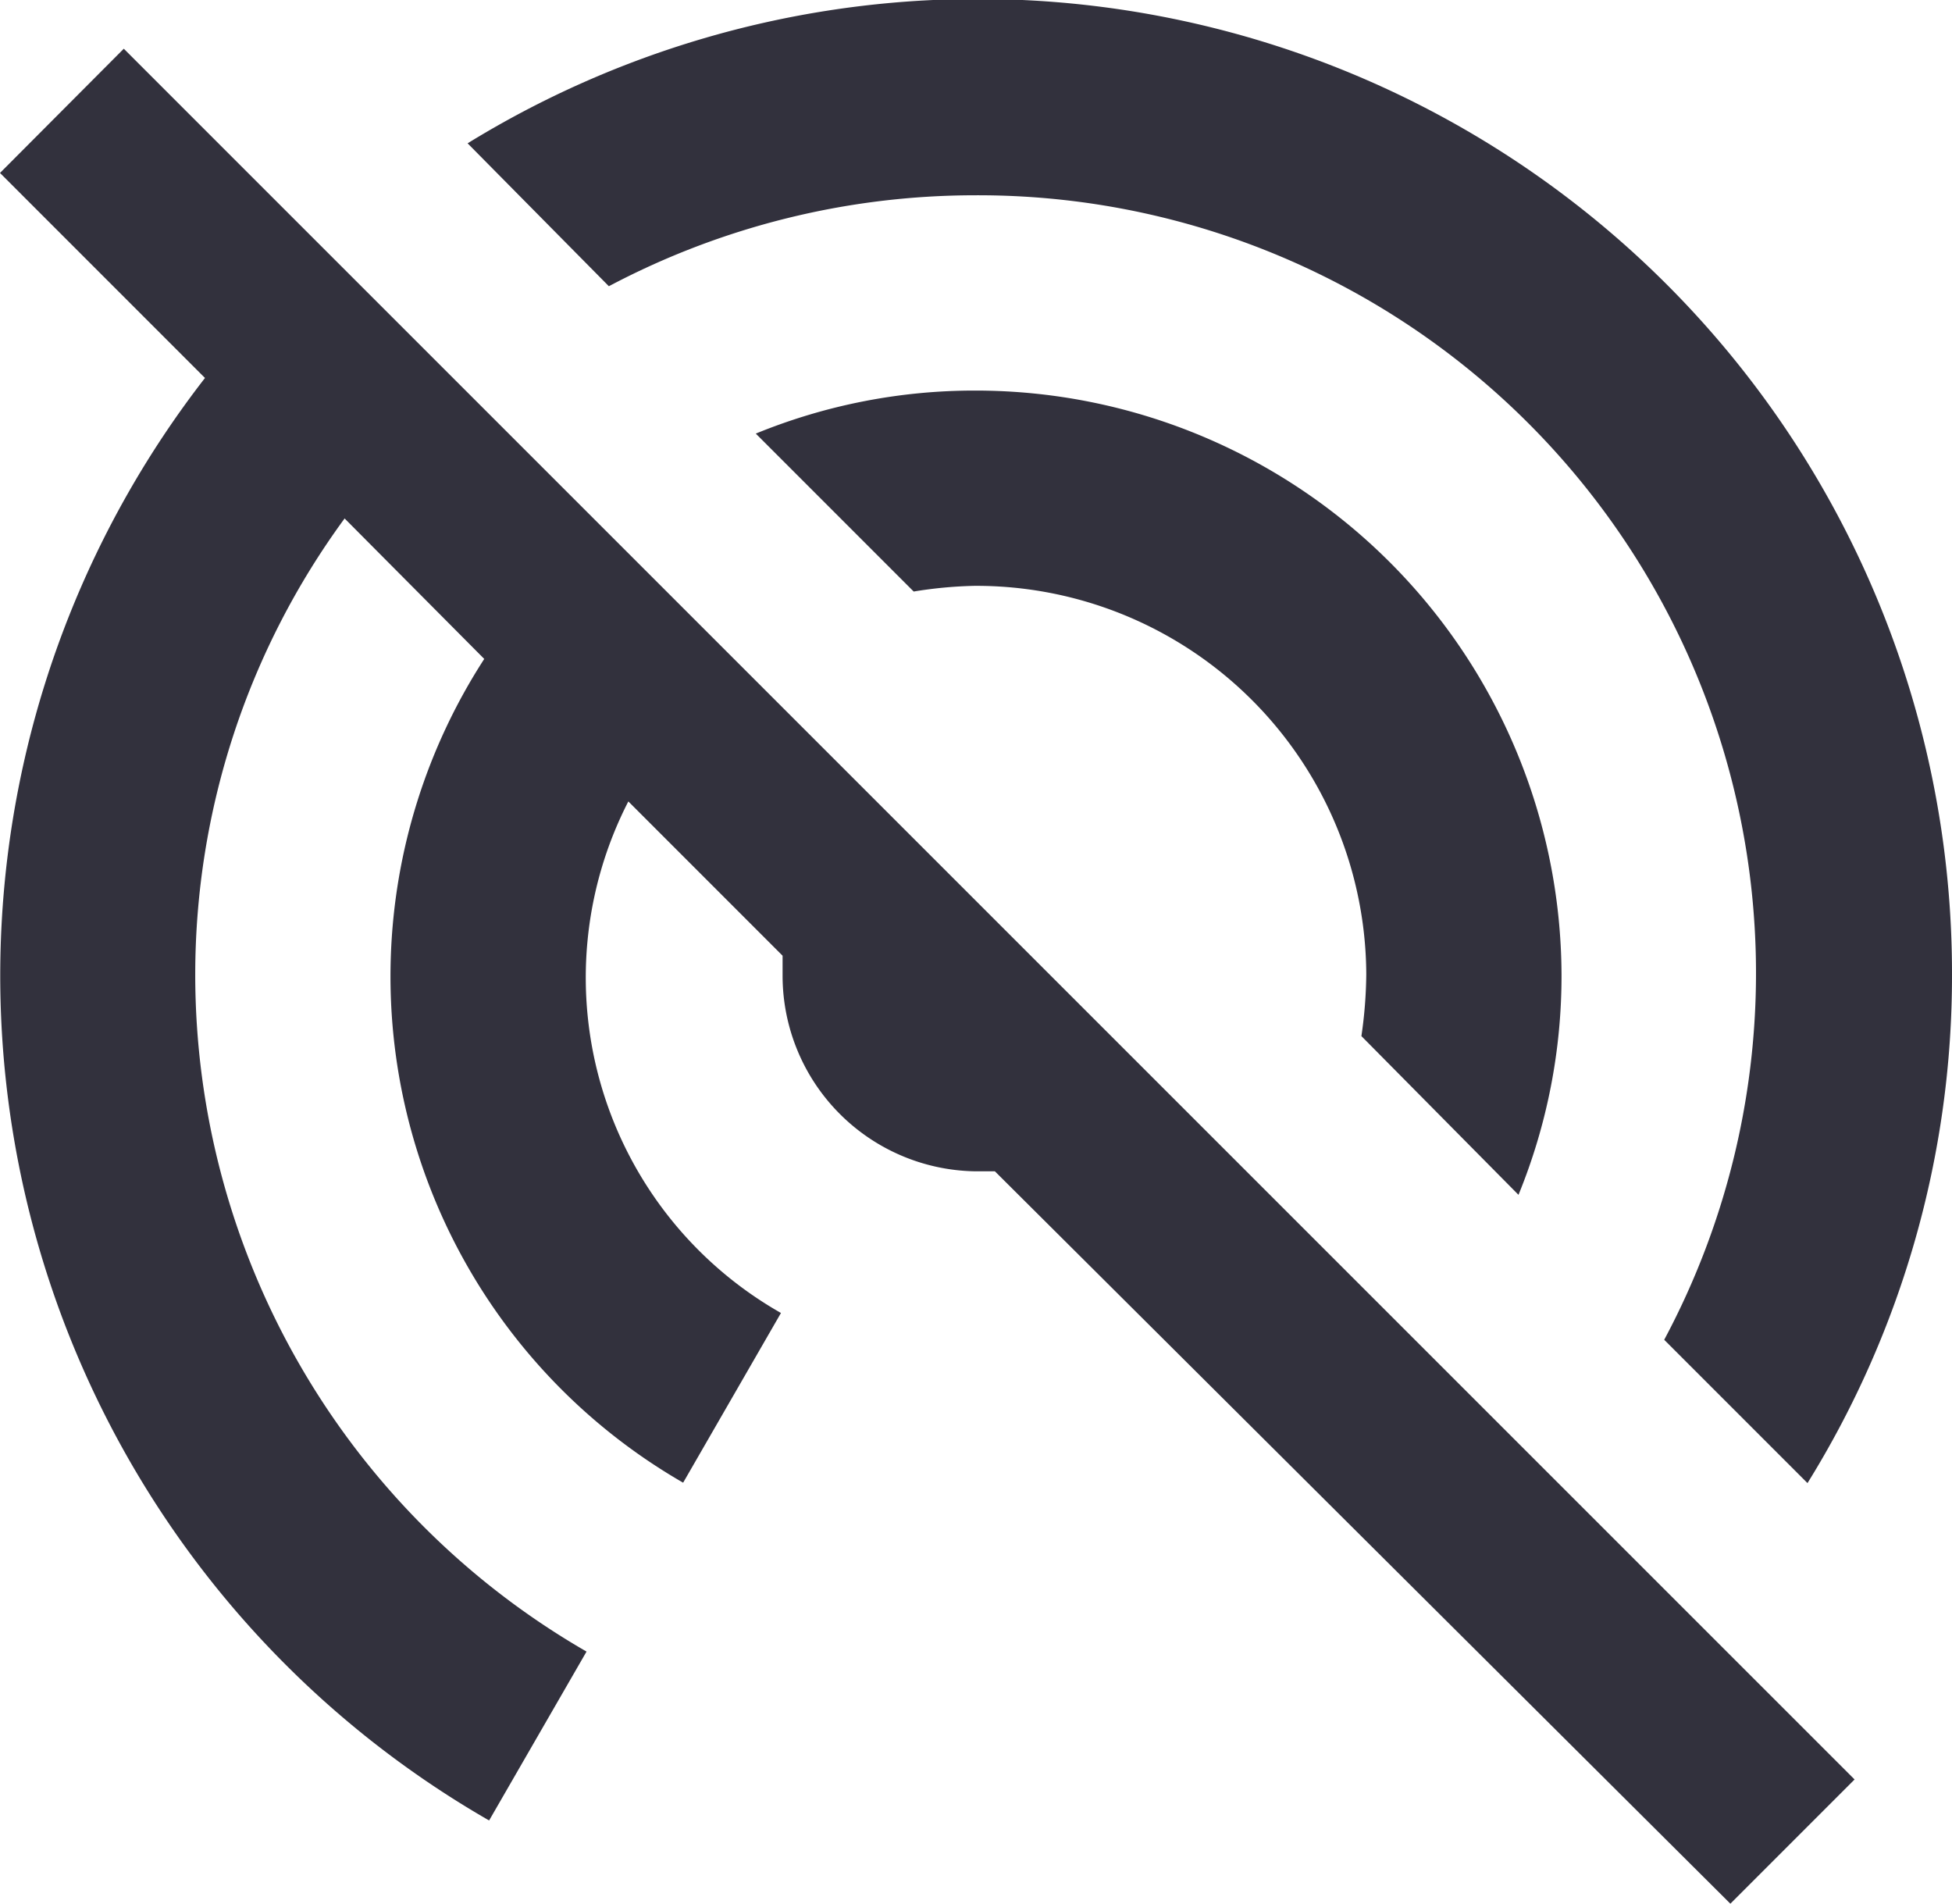 <svg xmlns="http://www.w3.org/2000/svg" width="48.09" height="46.89" viewBox="0 0 48.09 46.89">
  <defs>
    <style>
      .a {
        fill: #32313d;
      }
    </style>
  </defs>
  <title>icon_offline</title>
  <path class="a" d="M37.41,29.43A14.23,14.23,0,0,0,38.47,24,14.44,14.44,0,0,0,24,9.62a14.22,14.22,0,0,0-5.38,1.06l3.89,3.89A10.58,10.58,0,0,1,24,14.43,9.61,9.61,0,0,1,33.66,24a11.12,11.12,0,0,1-.12,1.52ZM24,4.81A19.16,19.16,0,0,1,41,33l3.53,3.53A23.69,23.69,0,0,0,48.09,24,24,24,0,0,0,11.52,3.53L15,7.05A19.3,19.3,0,0,1,24,4.81ZM3.05,1.2,0,4.26,5.05,9.31a24,24,0,0,0,7,35.53l2.4-4.16A19.25,19.25,0,0,1,4.81,24,19,19,0,0,1,8.49,12.77l3.44,3.46a14.39,14.39,0,0,0,4.9,20.29l2.41-4.18a9.5,9.5,0,0,1-3.76-12.6l3.8,3.8,0,.5A4.82,4.82,0,0,0,24,28.85l.51,0,0,0L42.63,46.89l3.06-3.06L5.46,3.61Z"/>
</svg>

